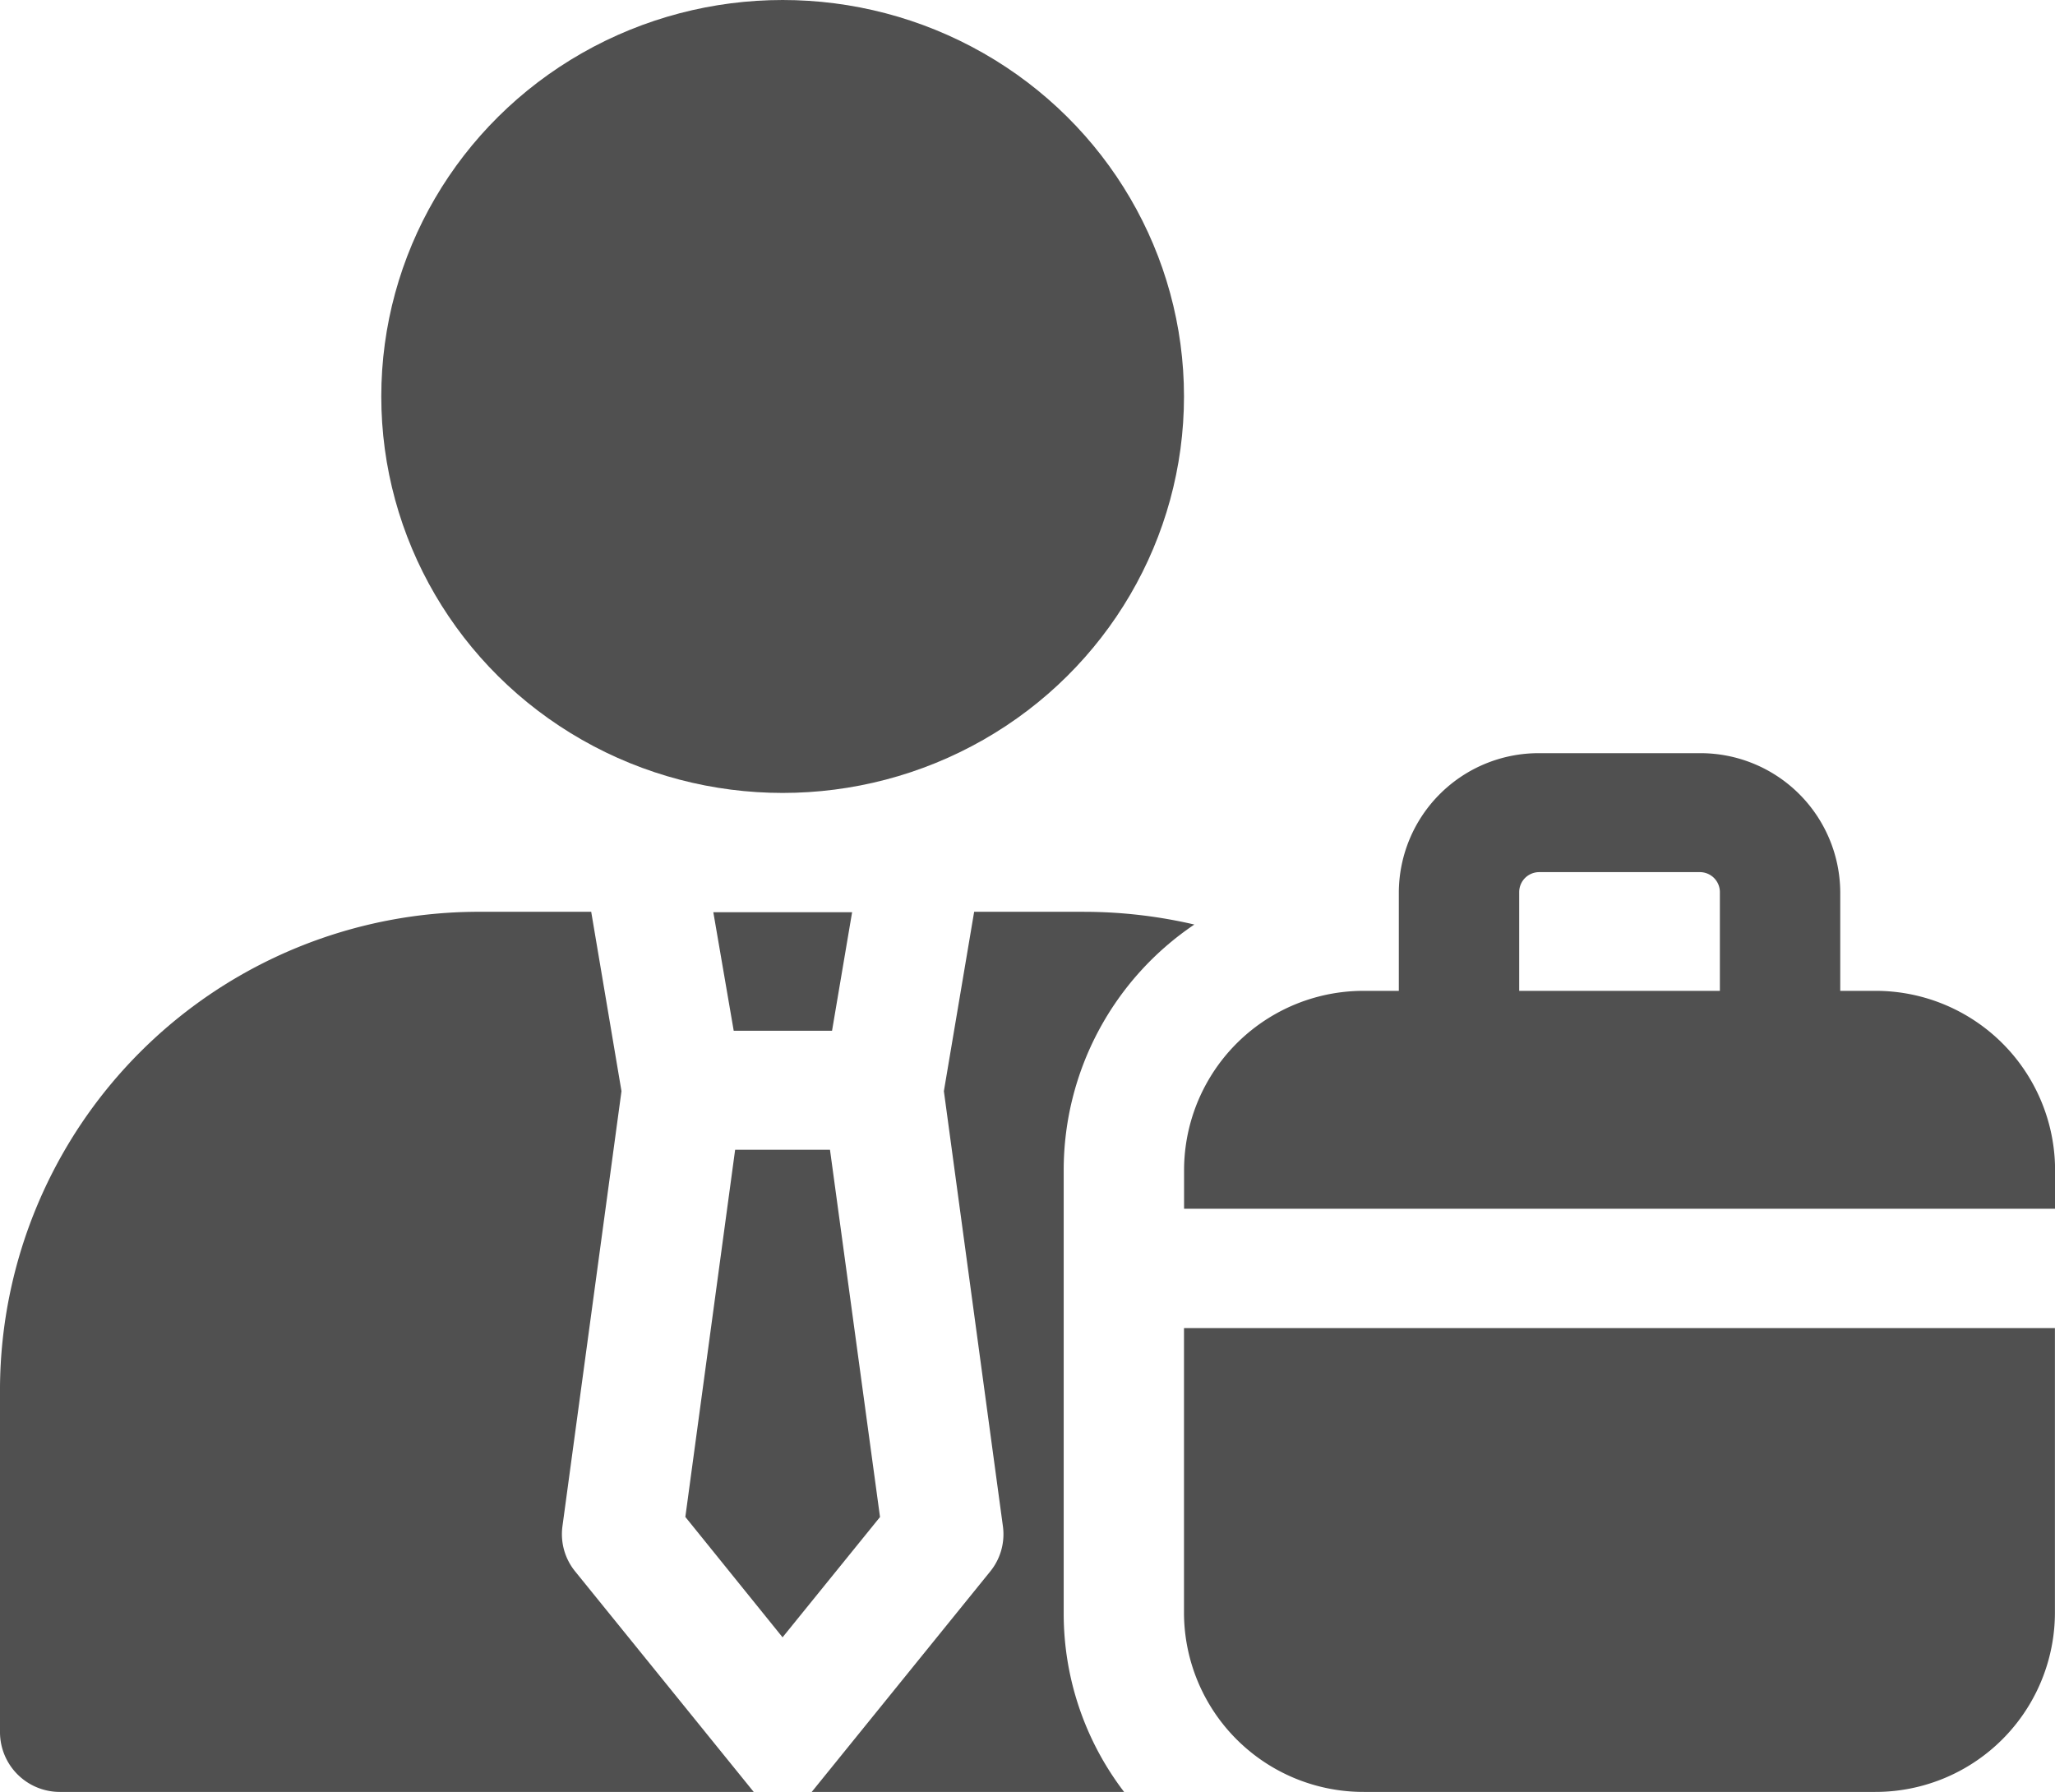 <svg id="employee" xmlns="http://www.w3.org/2000/svg" width="26" height="22.671" viewBox="0 0 26 22.671">
  <ellipse id="Ellipse_641" data-name="Ellipse 641" cx="5.078" cy="5.016" rx="5.078" ry="5.016" transform="translate(4.824 0)" fill="#505050"/>
  <path id="Path_23590" data-name="Path 23590" d="M8.5,12.5H7.3l-.63,4.646L7.9,18.669l1.233-1.522Z" transform="translate(2.001 2.046)" fill="#505050"/>
  <path id="Path_23591" data-name="Path 23591" d="M7.2,11.661H8.444l.254-1.5H6.942Z" transform="translate(2.083 1.38)" fill="#505050"/>
  <path id="Path_23592" data-name="Path 23592" d="M7.116,17.931l.747-5.506L7.48,10.156H6.094A6.057,6.057,0,0,0,0,16.175v4.364a.757.757,0,0,0,.762.752H9.536L7.276,18.5A.746.746,0,0,1,7.116,17.931Z" transform="translate(0 1.38)" fill="#505050"/>
  <path id="Path_23593" data-name="Path 23593" d="M12.741,10.317a6.171,6.171,0,0,0-1.4-.161H9.955l-.383,2.269.747,5.506a.746.746,0,0,1-.16.57L7.9,21.291h3.952a3.712,3.712,0,0,1-.764-2.257V13.417A3.748,3.748,0,0,1,12.741,10.317Z" transform="translate(2.37 1.38)" fill="#505050"/>
  <path id="Path_23594" data-name="Path 23594" d="M20.258,11.6h-.432V10.349a1.769,1.769,0,0,0-1.777-1.756H16.018a1.769,1.769,0,0,0-1.777,1.756V11.6h-.432a2.271,2.271,0,0,0-2.285,2.257v.5h11.02v-.5A2.271,2.271,0,0,0,20.258,11.6Zm-1.955,0H15.764V10.349a.253.253,0,0,1,.254-.251h2.031a.253.253,0,0,1,.254.251Z" transform="translate(3.457 0.936)" fill="#505050"/>
  <path id="Path_23595" data-name="Path 23595" d="M11.523,17.869a2.271,2.271,0,0,0,2.285,2.257h6.449a2.271,2.271,0,0,0,2.285-2.257V14.258H11.523Z" transform="translate(3.457 2.545)" fill="#505050"/>
</svg>
